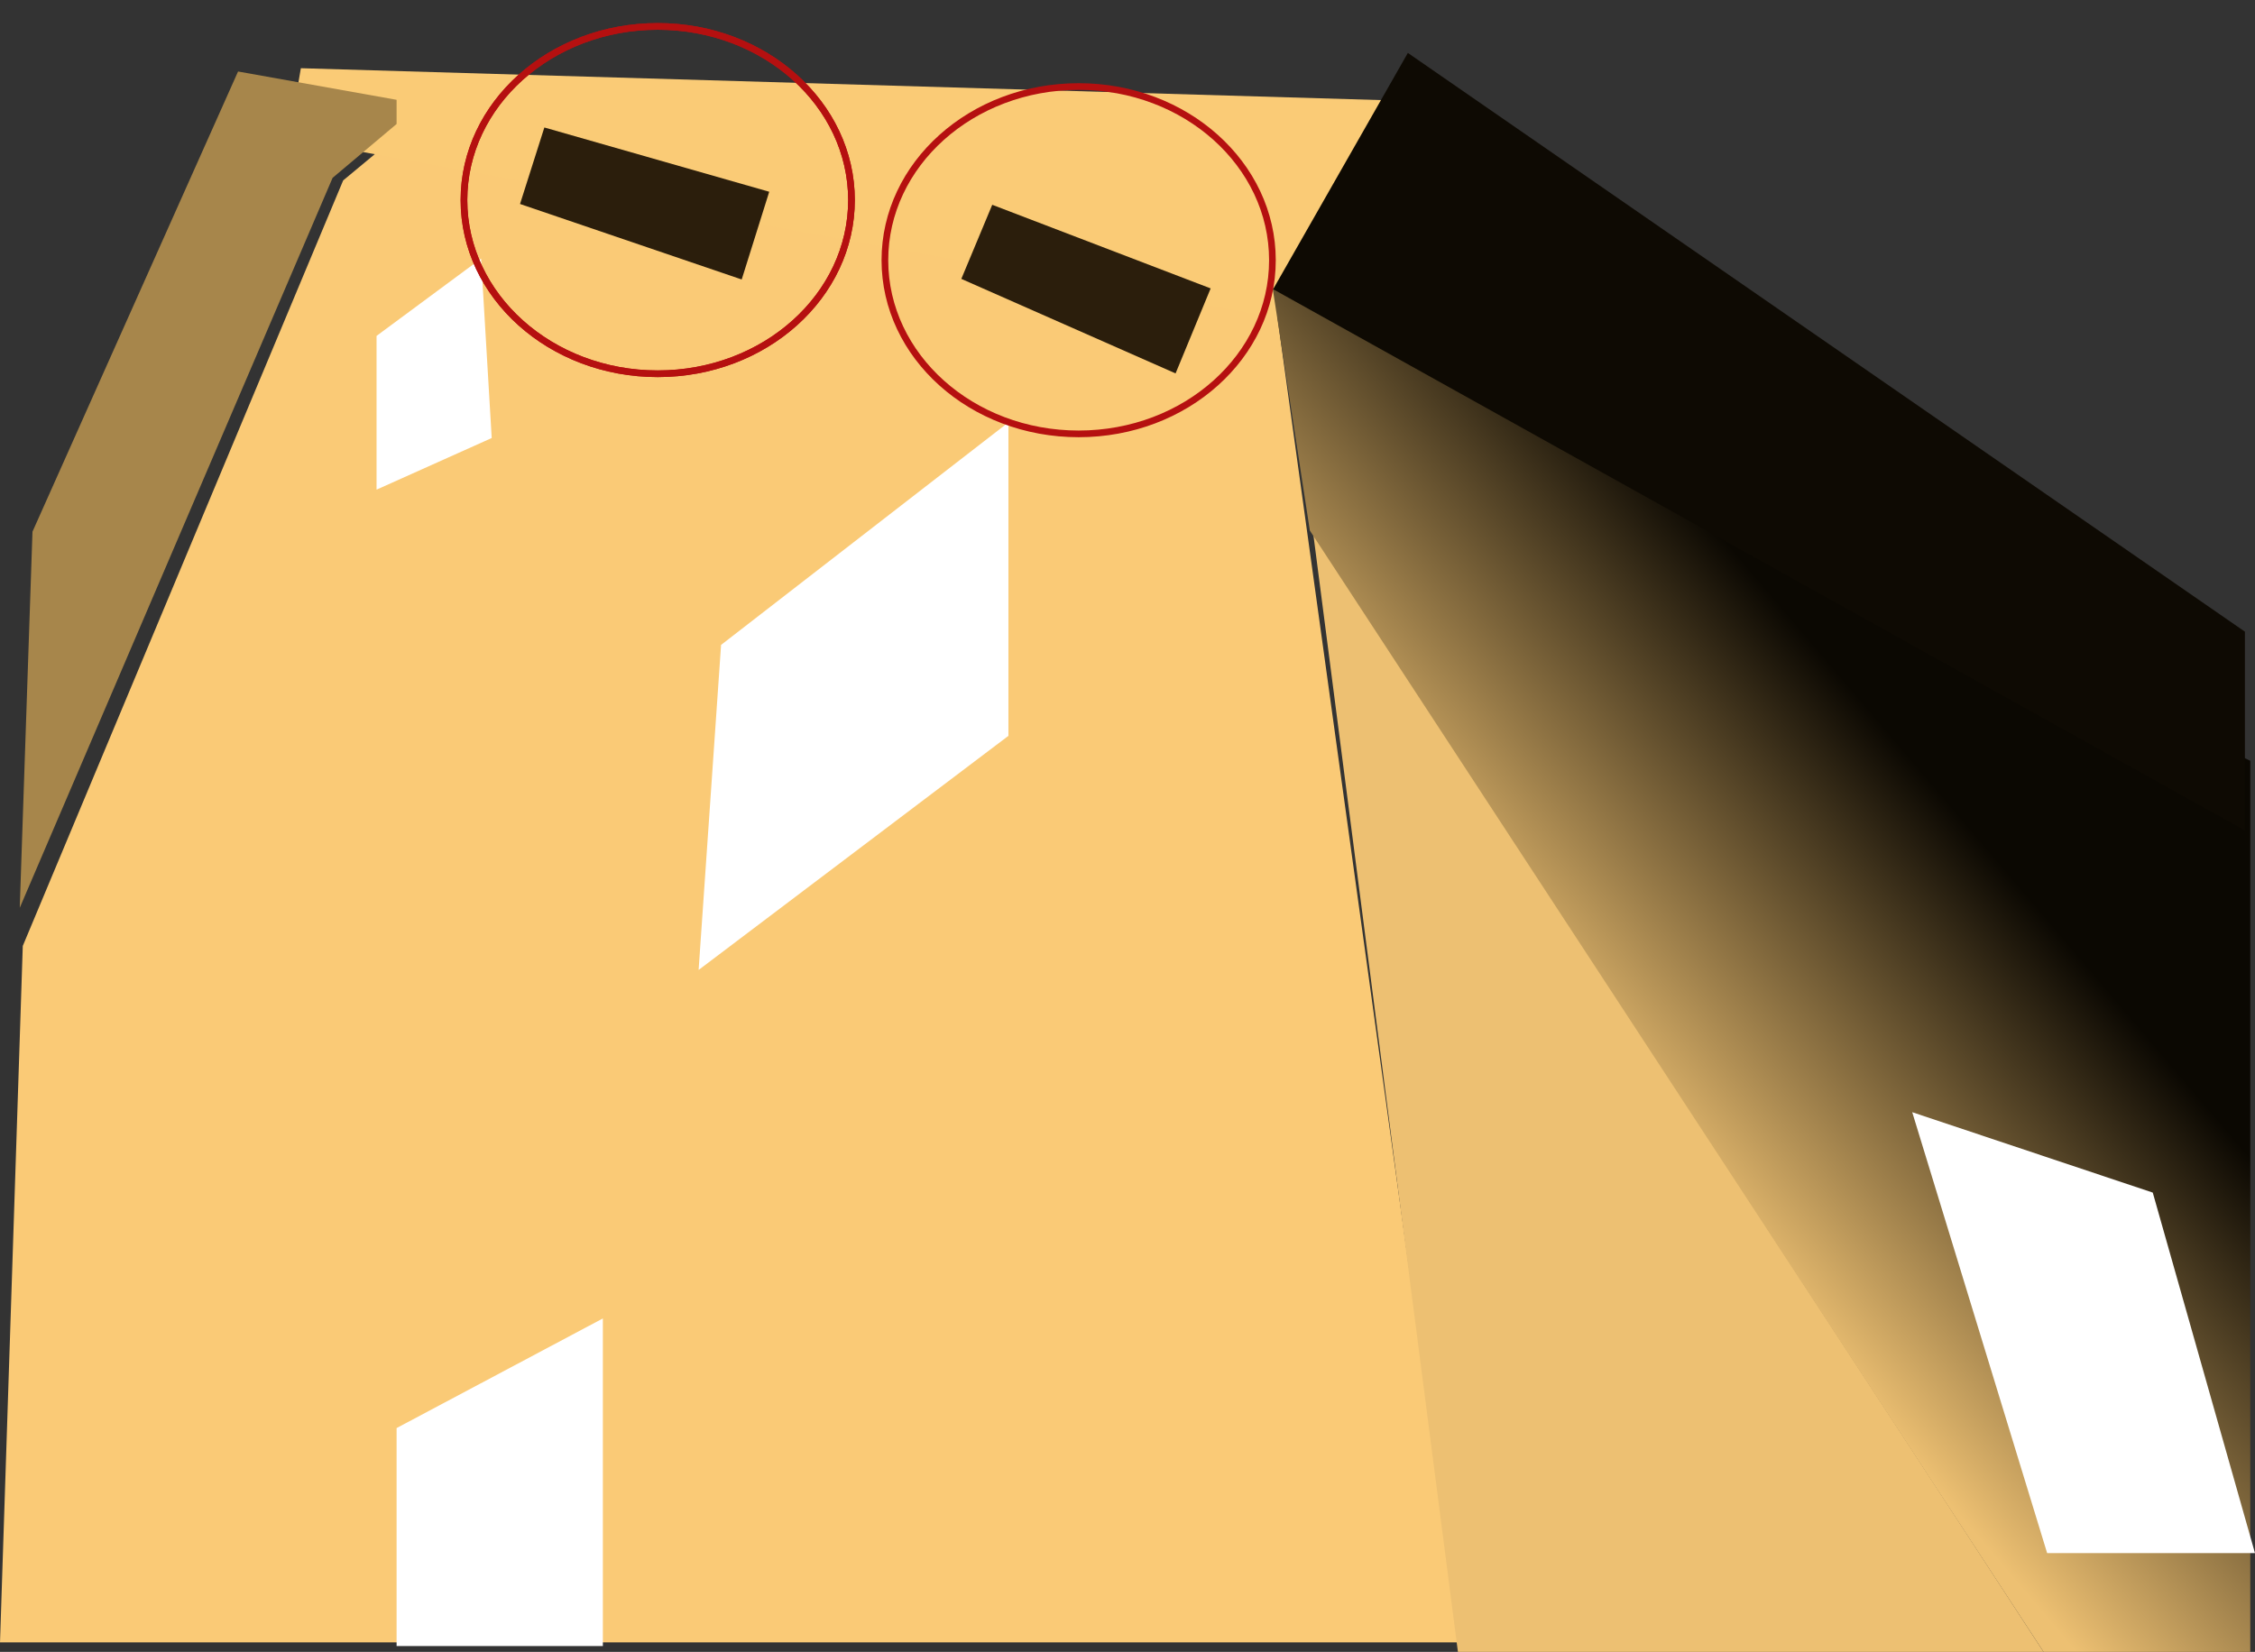 <svg xmlns="http://www.w3.org/2000/svg" xmlns:xlink="http://www.w3.org/1999/xlink" width="337.5" height="247.299" viewBox="0 0 337.5 247.299"><rect x="0" y="0" width="337.5" height="247.299" fill="#333333" stroke="none"/><defs><style>.a{fill:#faca76;}.b{fill:#facb76;}.c{fill:#a7864b;}.d{fill:#edc072;}.e{fill:url(#a);}.f{fill:#fff;}.g{fill:#2b1e0c;}.h{fill:#0e0a03;}.i,.k{fill:none;}.i{stroke:#b51010;}.j{stroke:none;}</style><linearGradient id="a" x1="0.143" y1="0.427" x2="0.394" y2="0.129" gradientUnits="objectBoundingBox"><stop offset="0" stop-color="#edc072"/><stop offset="1" stop-color="#0b0802"/></linearGradient></defs><g transform="translate(-932.656 -6005.545)"><path class="a" d="M19672.623-10768.5l28.063,202.928h-218.625l3.408-104.269,47.953-114.605,8.484-7.044Z" transform="translate(-18549.404 16817)"/><path class="b" d="M19693-10801.854l-19.5,33.525-155.916-31.1,1.979-10.5Z" transform="matrix(1, -0.017, 0.017, 1, -18358.109, 17157.518)"/><path class="c" d="M19541.418-10796.512v3.62l-9.58,8.064-46.822,109.281,1.906-56.309,30.768-68.895Z" transform="translate(-18549.404 16817)"/><path class="d" d="M19678.576-10731.808l109.336,167.651h-87.65Z" transform="translate(-18549.404 16817)"/><path class="e" d="M19787.912-10564.156h30.943v-133.4l-146.324-70.771,5.57,36.3Z" transform="translate(-18549.404 16817)"/><path class="f" d="M19768.258-10644.948l36,12.036,15.3,53.972h-31.107Z" transform="translate(-18549.404 16817)"/><path class="f" d="M19594.988-10751.807v46.927l-46.367,35.049,3.361-48.662Z" transform="translate(-18511.404 16820.588)"/><path class="f" d="M19541.418-10597.659l30.871-16.413v49.043h-30.871Z" transform="translate(-18549.404 16817)"/><path class="f" d="M19541.418-10602.5l15.645-11.577,1.59,26.865-17.234,7.728Z" transform="translate(-18552.404 16658.332)"/><path class="g" d="M19641.832-10786.274l27.6,21.529-8.74,10.634-26.527-22.908Z" transform="translate(-14548.814 22093.885) rotate(-17)"/><path class="g" d="M19641.832-10786.274l27.6,21.529-8.74,10.634-26.527-22.908Z" transform="translate(-13156.851 23383.449) rotate(-22)"/><path class="h" d="M19692.77-10803.532l125.279,86.645v29.759l-145.443-81.032Z" transform="translate(-18549.404 16817)"/><g class="i" transform="translate(1001.596 6009)"><ellipse class="j" cx="29.5" cy="26.5" rx="29.5" ry="26.5"/><ellipse class="k" cx="29.5" cy="26.5" rx="29" ry="26"/></g><g class="i" transform="translate(1001.596 6009)"><ellipse class="j" cx="29.5" cy="26.5" rx="29.5" ry="26.5"/><ellipse class="k" cx="29.5" cy="26.5" rx="29" ry="26"/></g><g class="i" transform="translate(1064.596 6018)"><ellipse class="j" cx="29.5" cy="26.5" rx="29.5" ry="26.5"/><ellipse class="k" cx="29.5" cy="26.5" rx="29" ry="26"/></g></g></svg>